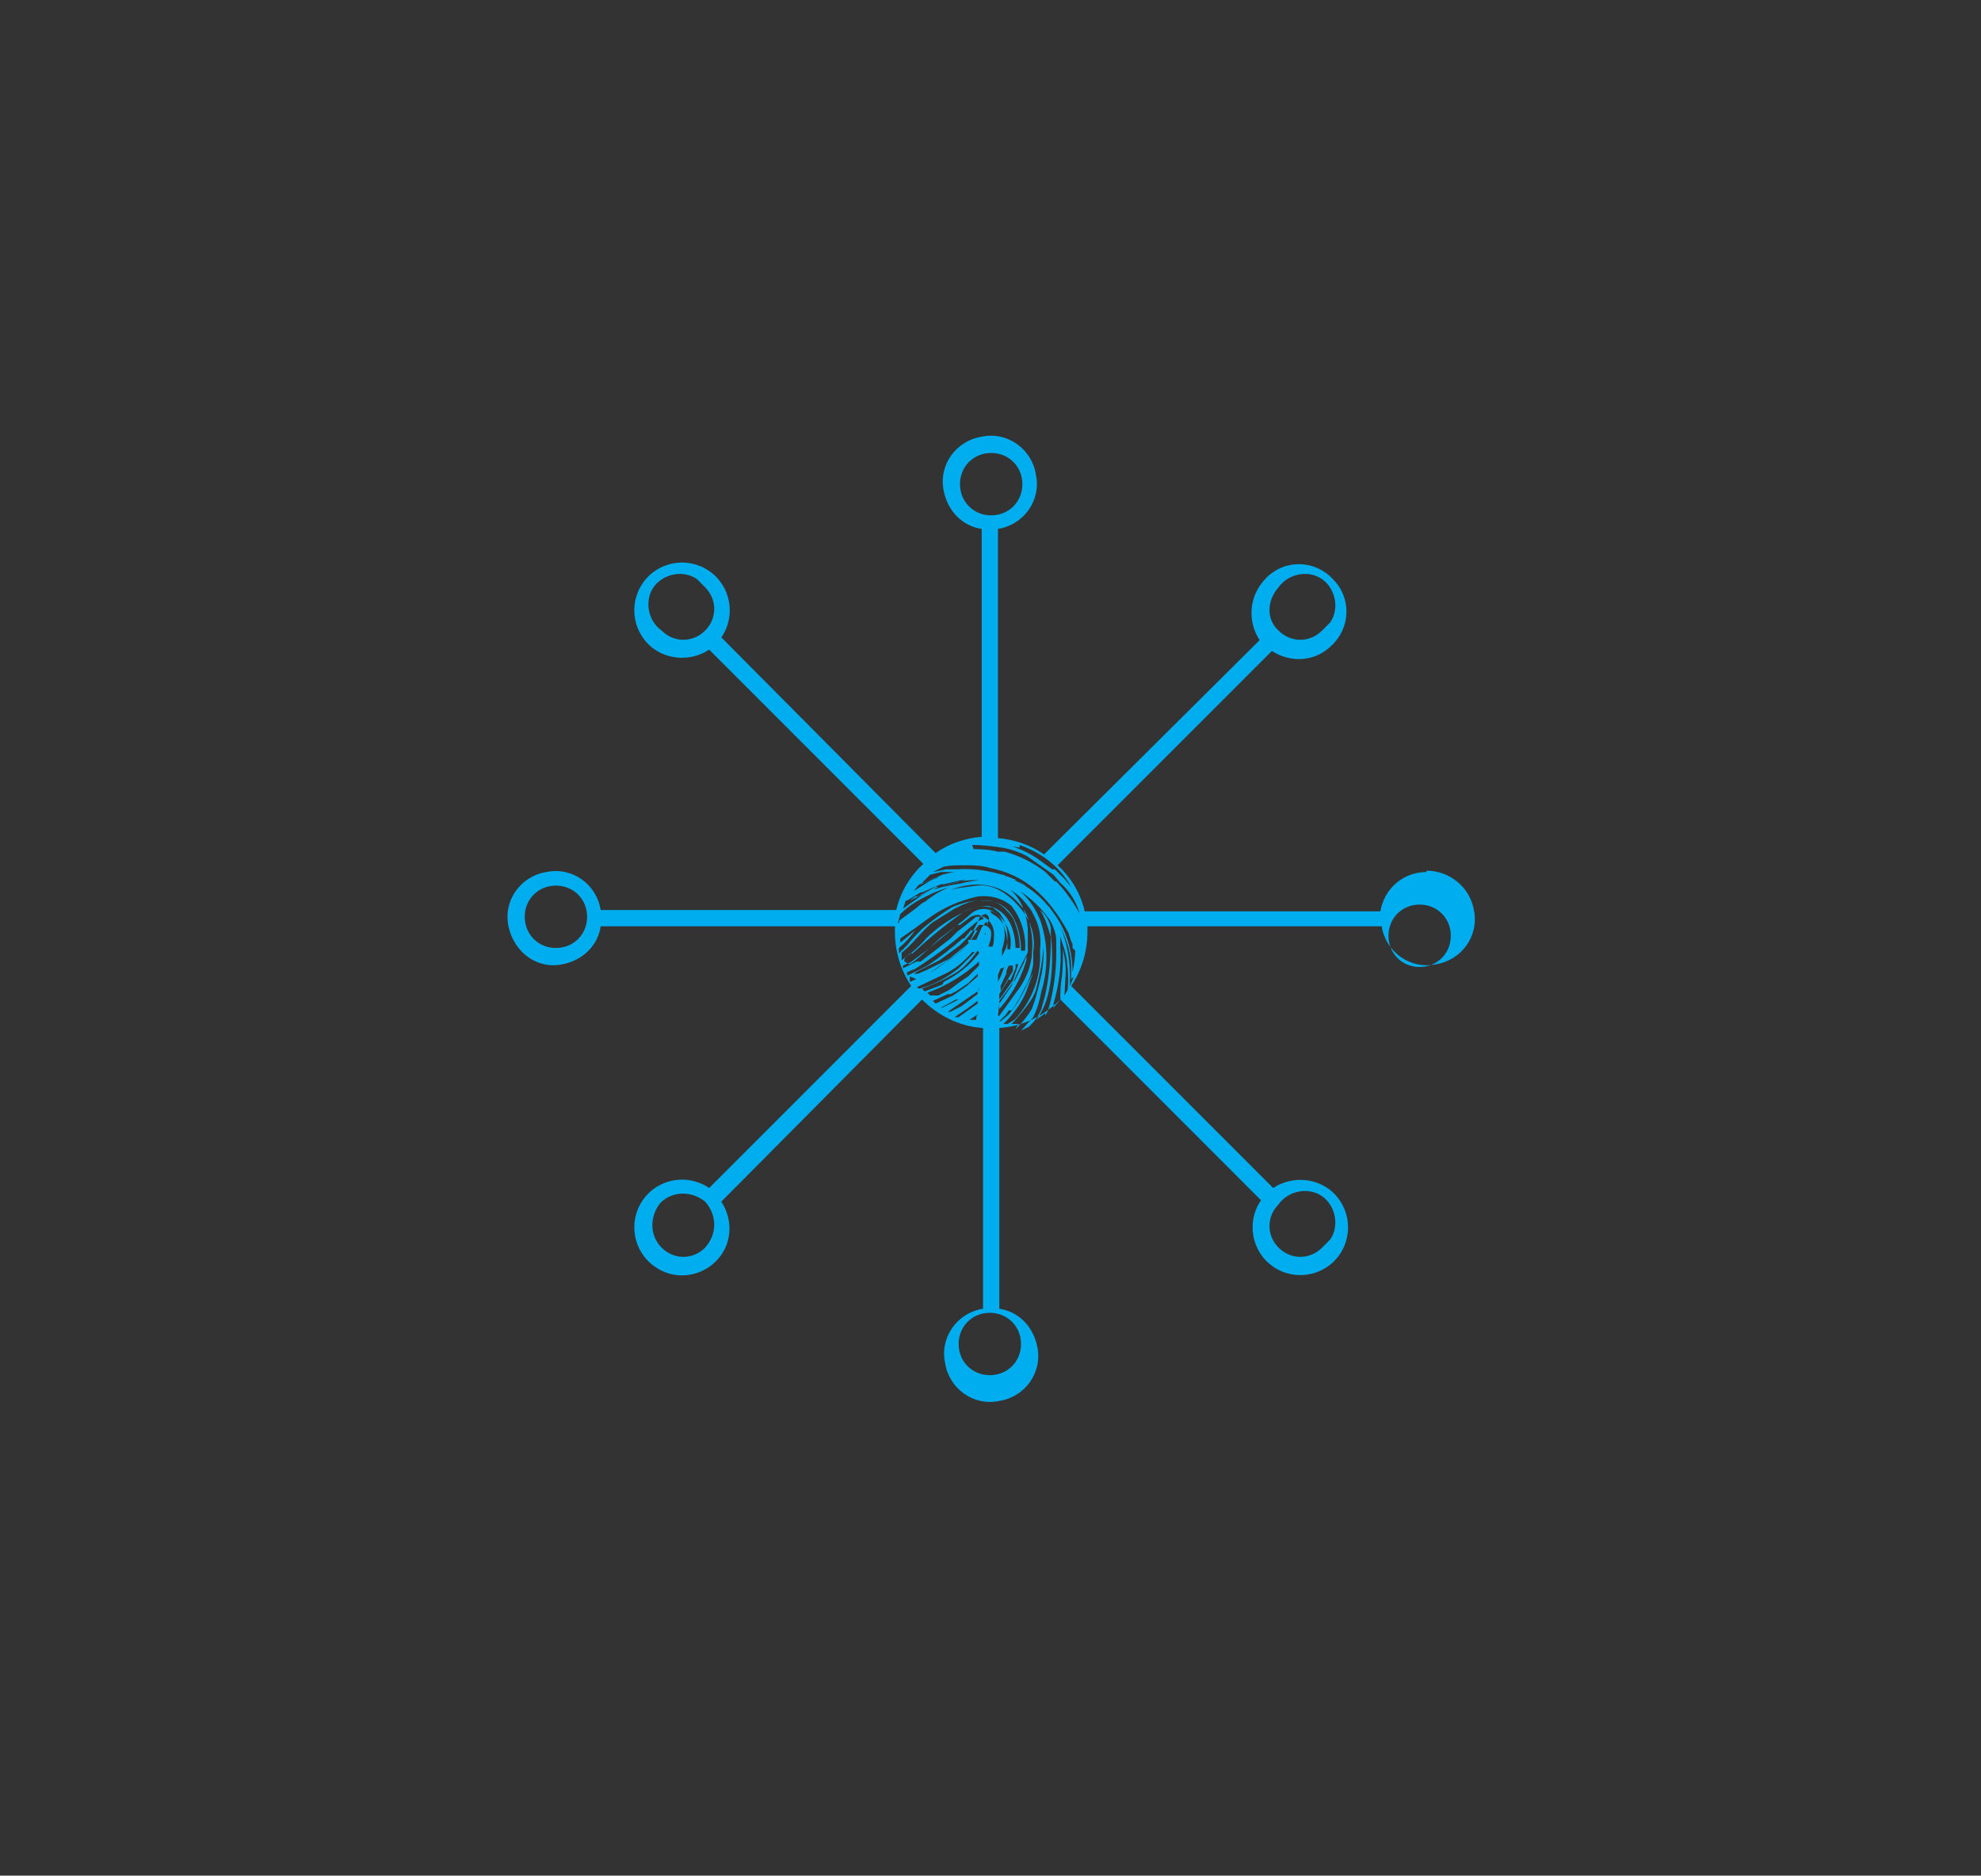 <?xml version="1.0" encoding="utf-8"?>
<!-- Generator: Adobe Illustrator 19.2.1, SVG Export Plug-In . SVG Version: 6.00 Build 0)  -->
<svg version="1.1" id="Layer_1" xmlns="http://www.w3.org/2000/svg" xmlns:xlink="http://www.w3.org/1999/xlink" x="0px" y="0px"
	 viewBox="0 0 146.1 138.3" style="enable-background:new 0 0 146.1 138.3;" xml:space="preserve">
<rect x="0" y="0" width="146.1" height="138.3" fill="#333333" stroke="none"/>
<style type="text/css">
	.st0{clip-path:url(#SVGID_2_);}
	.st1{fill:none;stroke:#DFF3FD;}
	.st2{clip-path:url(#SVGID_4_);}
	.st3{fill:#00AEEF;}
</style>
<title>business-solutions-9</title>
<g>
	<defs>
		<rect id="SVGID_1_" x="-347.4" y="-2047" width="985.7" height="3593.3"/>
	</defs>
	<clipPath id="SVGID_2_">
		<use xlink:href="#SVGID_1_"  style="overflow:visible;"/>
	</clipPath>
	<g class="st0">
		<rect x="-347.4" y="-358.4" class="st1" width="985.7" height="588.5"/>
	</g>
</g>
<g>
	<defs>
		<rect id="SVGID_3_" width="146.1" height="138.3"/>
	</defs>
	<clipPath id="SVGID_4_">
		<use xlink:href="#SVGID_3_"  style="overflow:visible;"/>
	</clipPath>
	<g class="st2">
		<path class="st3" d="M105.2,64.3c-1.7,0-3.1,1.2-3.4,2.9H80c-0.3-1.3-1-2.5-2-3.4L93.8,48c1.4,0.9,3.2,0.8,4.4-0.4
			c1.4-1.3,1.5-3.5,0.1-4.9c-1.3-1.4-3.5-1.5-4.9-0.1c-0.7,0.7-1.1,1.6-1.1,2.6c0,0.7,0.2,1.4,0.6,2L77,63c-1-0.7-2.2-1.1-3.4-1.2
			V39c1.9-0.3,3.2-2.1,2.8-4c-0.3-1.9-2.1-3.2-4-2.8c-1.9,0.3-3.2,2.1-2.8,4c0.3,1.5,1.4,2.6,2.8,2.8v22.7c-1.2,0.1-2.4,0.5-3.4,1.2
			L53.2,47c1.1-1.6,0.7-3.8-0.9-4.9c-1.6-1.1-3.8-0.7-4.9,0.9s-0.7,3.8,0.9,4.9c1.2,0.8,2.8,0.8,4,0l15.8,15.8c-1,0.9-1.7,2.1-2,3.4
			H44.3c-0.3-1.9-2.1-3.2-4-2.8c-1.9,0.3-3.2,2.1-2.8,4s2.1,3.2,4,2.8c1.5-0.3,2.6-1.4,2.8-2.8H66c0,0.1,0,0.3,0,0.4
			c0,1.4,0.4,2.8,1.2,4L52.3,87.6c-1.6-1.1-3.8-0.7-4.9,0.9c-1.1,1.6-0.7,3.8,0.9,4.9c1.4,1,3.3,0.8,4.5-0.4c1.2-1.2,1.3-3,0.4-4.4
			L68,73.7c1.2,1.2,2.8,2,4.5,2.1v20.7c-1.9,0.3-3.2,2.1-2.8,4c0.3,1.9,2.1,3.2,4,2.8c1.9-0.3,3.2-2.1,2.8-4
			c-0.3-1.5-1.4-2.6-2.8-2.8V75.8c1.7-0.1,3.3-0.9,4.5-2.1L93,88.5c-1.1,1.6-0.7,3.8,0.9,4.9s3.8,0.7,4.9-0.9
			c1.1-1.6,0.7-3.8-0.9-4.9c-0.6-0.4-1.3-0.6-2-0.6c-0.7,0-1.4,0.2-2,0.6L79,72.7c0.8-1.2,1.2-2.6,1.2-4c0-0.1,0-0.3,0-0.4h21.7
			c0.3,1.9,2.1,3.2,4,2.8c1.9-0.3,3.2-2.1,2.8-4c-0.3-1.7-1.8-2.9-3.5-2.9 M94.3,43.3c0.7-1,2.2-1.3,3.2-0.6s1.3,2.2,0.6,3.2
			c-0.2,0.2-0.4,0.4-0.6,0.6c-0.9,0.9-2.3,0.9-3.2,0C93.4,45.7,93.4,44.3,94.3,43.3C94.2,43.4,94.3,43.3,94.3,43.3 M52,46.5
			c-0.9,0.9-2.3,0.9-3.2,0c-1-0.7-1.3-2.2-0.6-3.2s2.2-1.3,3.2-0.6c0.2,0.2,0.4,0.4,0.6,0.6C52.9,44.2,52.9,45.6,52,46.5 M41,69.9
			c-1.3,0-2.3-1-2.3-2.3s1-2.3,2.3-2.3c1.3,0,2.3,1,2.3,2.3S42.3,69.9,41,69.9L41,69.9 M52,92c-0.9,0.9-2.3,0.9-3.2,0
			c-0.9-0.9-0.9-2.3-0.1-3.3c0.9-0.9,2.3-0.9,3.3-0.1C52.9,89.6,52.9,91,52,92C52,92,52,92,52,92 M94.3,88.8c0.7-1,2.2-1.3,3.2-0.6
			s1.3,2.2,0.6,3.2c-0.2,0.2-0.4,0.4-0.6,0.6c-0.9,0.9-2.3,0.9-3.2,0C93.4,91.1,93.4,89.7,94.3,88.8 M75.2,62.3L75.2,62.3l0.5,0.2
			l0,0c1.4,0.6,2.6,1.6,3.3,2.9l-0.5-0.6l-0.7-0.7h-0.2l-1.1-0.8c-0.9-0.6-1.9-1-2.9-1.1h-0.3l1.9,0.3 M70.8,35.7
			c0-1.3,1-2.3,2.3-2.3c1.3,0,2.3,1,2.3,2.3s-1,2.3-2.3,2.3C71.8,38,70.8,37,70.8,35.7L70.8,35.7 M71.7,62.3c0.7,0,1.5,0.1,2.2,0.2
			c0.6,0.1,1.2,0.3,1.8,0.6l2,1.4l0.5,0.6c0.8,0.7,1.3,1.6,1.5,2.6v-0.2c-0.5-0.9-1.1-1.8-1.8-2.5h-0.1l-0.7-0.7
			c-0.9-0.7-1.9-1.2-3-1.5h-0.5c-0.8-0.2-1.6-0.2-2.4-0.2h0.6 M66.4,69.8c0.4-0.3,0.8-0.8,1.1-1.2l-1.1,0.9v-0.3l0,0l1-0.7l1.1-0.8
			c1.1-0.8,2.3-1.3,3.6-1.6c0.9-0.1,1.8,0.1,2.5,0.7c0.7,0.9,1.1,2.1,1,3.3h-0.3c0-1.2-0.4-3.8-2.9-3.7c-0.8,0-1.5,0.2-2.2,0.5
			c-0.8,0.5-1.5,1-2.2,1.6c-0.4,0.4-0.8,0.8-1.1,1.2l0,0l-0.6,0.6v-0.4 M74.3,70.1L74.3,70.1c0-0.5,0-1.1-0.2-1.6
			c-0.1-0.5-0.5-0.9-0.9-1.1L73,67.2h0.2c1,0.5,1.5,1.7,1.3,2.8h-0.3L74.3,70.1z M74.1,71.1c-0.1,0.5-0.3,0.9-0.5,1.3v-0.5l0.2-0.5
			h0.1l0.3-0.2 M74.2,71.8c0-0.2,0.1-0.4,0.2-0.6h0.3v0.4l0,0l-0.3,0.5l-0.6,1v-0.4l0.5-1.1 M74.5,72.3l0.4-0.9l0,0v-0.3h0.2
			l-0.4,1.2l-1,1.4v-0.4l0.7-1.1 M74.6,72.7l0.5-1.1l0.6-1.2c0,0.1,0,0.4,0,0.4l-0.2,0.6l0,0c-0.4,1.1-1,2.1-1.8,3V74
			C74,73.6,74.3,73.1,74.6,72.7 M66.4,70.3c0.7-0.4,1.6-1.7,2.4-2.3l1.6-1l0,0c0.6-0.3,1.2-0.6,1.9-0.6c0.8-0.1,1.5,0.2,2,0.8
			c0.3,0.3,0.5,0.6,0.6,1c0.2,0.5,0.3,1.1,0.3,1.7h-0.3c-0.1-3-2.1-3.1-2.1-3.1c-0.6,0-1.3,0.1-1.8,0.5c-1,0.5-1.9,1.1-2.7,1.9
			c-0.5,0.6-1.1,1.1-1.8,1.6V70 M66.7,70.9L66.7,70.9v-0.2l0,0l0.4-0.4h0.2c1.2-1.1,2.4-2.1,3.7-3c0.6-0.4,1.3-0.6,2-0.4h0.2
			l0.5,0.4c0.4,0.5,0.6,1.1,0.6,1.7c0,0.3,0,0.6-0.1,0.9l0,0l-0.3,0.6l0,0V70c0.1-0.3,0.2-0.7,0.2-1c0-0.5-0.1-0.9-0.3-1.3
			c-0.5-0.7-1.4-0.9-2.1-0.4c0,0,0,0,0,0L71,67.9l-1.7,1.3L68,70.4l-0.6,0.5l-0.3,0.2l0,0 M67.6,72.2L67.6,72.2l1-0.5l1.6-1.1
			c0.8-0.5,1.4-1.2,1.9-2h-0.5l-0.5,0.6H71c-0.8,0.7-1.7,1.4-2.6,2l0,0L68,71.4l-1,0.5h-0.1v-0.2l0,0l0.4-0.2h0.1
			c1.4-0.9,2.8-1.9,4-3l0,0L72,68l0,0l0.4-0.2h0.1v-0.2H72l-1.4,1.1l-0.5,0.5l-0.9,0.7l-1.3,1h-0.3l-1,0.5l0,0v-0.2l0,0L67,71h0.1
			l1.2-0.9l1.7-1.4l0.6-0.5h0.2l0.8-0.6c0.2-0.1,0.5-0.2,0.7-0.1c0.7,0.2,1.1,0.9,1,1.6c0,0.2,0,0.5-0.1,0.7h-0.3
			c0.1-0.3,0.2-0.6,0.2-0.9l0,0c0-0.1,0-0.3-0.1-0.4l0,0c-0.1-0.2-0.4-0.3-0.6-0.3h-0.2l-0.3,0.4l0,0c-0.6,1.5-1.3,1.7-2.8,2.8
			c-0.6,0.4-1.3,0.7-2,1V72 M67.6,72.8l1.9-0.9c0.9-0.4,1.6-1,2.2-1.7h0.2c-0.4,0.4-0.8,0.8-1.2,1.2c-0.9,0.7-1.8,1.2-2.9,1.5
			L67.6,72.8 M72,75v0.2h-0.5l0.6-0.4l0,0L72,75z M72.1,74.5L72.1,74.5l-0.8,0.6l0,0l0.8-0.5l0,0V74.5z M72.1,74L72.1,74l-1.4,1
			h-0.3c0.6-0.4,1.2-0.8,1.7-1.2v0.4L72.1,74z M72.1,73.3c-0.4,0.3-0.8,0.6-1.2,0.9l-0.8,0.4h-0.2l2.2-1.5V73.3L72.1,73.3z
			 M72.1,72.7c-0.6,0.4-1,0.8-1.6,1.1l-1,0.5h-0.1l1.1-0.6h0.3l0.5-0.3l0.7-0.5h0.2v0.2L72.1,72.7z M72.1,72l-0.8,0.7l0,0l-1,0.7
			L69,74l-0.2-0.2l0,0l1.1-0.5h0.2l0.4-0.2l0.9-0.6l0.2-0.2l0.5-0.5v0.4L72.1,72z M72.1,71.3L72.1,71.3L71.4,72l-0.6,0.4L70,73
			l-0.8,0.4h-0.6l-0.2-0.2c1.4-0.5,2.7-1.3,3.8-2.3v0.3L72.1,71.3z M69.5,72.6l-1.3,0.5L68,72.9c0.8-0.3,1.5-0.6,2.2-1
			c0.8-0.4,1.4-1.1,1.9-1.8c0.1,0.1,0.1,0.1,0.1,0.2l0,0c-0.7,0.9-1.6,1.6-2.6,2.1 M72.4,69.3L72.4,69.3l0.4-0.7l0,0v-0.3l0,0v-0.2
			c0,0,0-0.1,0-0.1h-0.1l-0.3,0.4L72,69.3h-0.6v0.2h0.1L70,70.7l-1.6,0.8l-0.7,0.3h-0.3l0.3-0.2l1.6-0.8l1.5-1.1l0.4-0.4
			c0.3-0.3,0.6-0.7,0.8-1.1l0.2-0.4c0-0.2,0.3-0.4,0.5-0.4l0,0c0.2,0.1,0.3,0.3,0.2,0.5l-0.2,0.6l0,0v0.4h-0.5 M75.3,99.1
			c0,1.3-1,2.3-2.3,2.3c-1.3,0-2.3-1-2.3-2.3s1-2.3,2.3-2.3C74.3,96.8,75.3,97.8,75.3,99.1L75.3,99.1 M73.7,74L73.7,74v-0.2l1.2-1.6
			l0.6-1.2l0.3-0.8v-0.5c0-0.4,0-0.8,0-1.2c-0.3-3.6-3.1-3.7-3.5-3.6c-1.3,0.1-2.6,0.5-3.7,1.3l-2.3,1.7V68l2.1-1.5l1.1-0.6
			c0.9-0.5,3.8-1.6,5.8,0.9c0.3,0.3,0.5,0.8,0.6,1.2c0.2,0.7,0.3,1.5,0.2,2.3l0,0c0,0.4-0.1,0.7-0.2,1.1c-0.2,0.6-0.5,1.2-0.9,1.7
			l-1.3,1.8h-0.1 M74.3,75.5H74l0.4-0.4c0.6-0.7,1.1-1.4,1.4-2.3l0.4-1.1l-0.8,1.6L75,74l-0.6,0.8l-0.6,0.5h-0.1l0.5-0.5l0.2-0.3
			h0.2c0.4-0.5,0.7-1.1,1-1.7c0.3-0.5,0.5-1.1,0.6-1.7v-0.9c0.2-1.2-0.2-2.4-1-3.3c-1.6-1.9-3-1.6-3.1-1.6c-0.9,0.1-1.8,0.2-2.6,0.5
			L68,66.6l-1.8,1.5l0.2-0.7c0.5-0.5,1.1-0.9,1.7-1.2l0.6-0.3c0.9-0.4,1.9-0.7,2.9-0.8h1.9l0.6,0.3h0.1l0.3,0.2l0,0l0.6,0.4
			c0.3,0.3,0.6,0.6,0.8,0.9l0.2,0.3l0.2,0.4c0.4,0.8,0.5,1.6,0.4,2.5c0.1,1.8-0.5,3.5-1.7,4.9l-0.2,0.2L74.3,75.5L74.3,75.5
			 M75.1,75.5h-0.5l0.2-0.2l0.6-0.7c0.4-0.5,0.8-1,1-1.6c0.6-2.4,0.9-4.4-0.1-6c-0.4-0.7-1-1.3-1.7-1.8h-0.3L73.8,65l-0.7-0.2h-0.3
			c-0.7,0-1.3,0-2,0.2l-1.6,0.4l0,0L68,66l-1.4,1l0.2-0.6h0.1l1-0.6H68l1.4-0.6h0.2l1.3-0.3h1.8c1,0.2,2,0.7,2.7,1.4l0.9,1.1
			c0.7,1.4,0.8,3,0.5,4.5c-0.2,0.9-0.4,1.7-0.7,2.5c-0.3,0.5-0.7,1-1.2,1.5l0,0 M77.1,74.7l-0.7,0.5l0,0c1.3-1.5,1.3-4.6,1.1-6.3
			v-0.5l0,0c-0.1-0.5-0.4-1-0.8-1.3c0.4,0.6,0.6,1.3,0.8,2c0,1.4-0.1,2.8-0.4,4.2l-0.3,1.1c-0.2,0.5-0.5,0.9-0.9,1.3L75.3,76l0.9-1
			c0.3-0.6,0.5-1.3,0.6-1.9c0.5-1.6,0.5-3.4,0-5c-0.1-0.3-0.2-0.6-0.4-0.8c-0.5-0.8-1.1-1.4-1.9-1.8h-0.1L74,65.3L73.2,65h-0.8
			c-1,0-1.9,0.2-2.9,0.4l-0.7,0.2l-1.7,0.8l0,0l0.4-0.3h0.2l1.3-0.7h0.2l1.5-0.4h0.1c1-0.2,2.1-0.1,3.1,0.2h0.4
			c1.3,0.6,2.3,1.5,3.1,2.6c0.2,0.3,0.3,0.6,0.4,0.9c0.1,0.3,0.1,0.6,0.1,0.9c0,0.2,0,0.5,0,0.7l0,0c0,1.4-0.2,2.8-0.6,4.2l-0.2,0.4
			 M78.8,72.9L78.8,72.9l-0.3,0.5l0,0c0,0,0.1-1.5,0.1-1.9c0-0.5-0.1-1-0.2-1.5c0,0,0,1.5-0.1,2.1s-0.1,1.2-0.1,1.4l0,0v0.2l0,0
			l-0.5,0.6V74c0.4-1.4,0.6-2.8,0.5-4.2c0-0.2,0-0.3,0-0.5c0-0.4-0.1-0.8-0.2-1.1c-0.3-0.9-0.9-1.6-1.6-2.2l-1.3-0.9L74,64.5h-0.3
			l-1.1-0.2h-2l-1.7,0.5L68.5,65l-1.1,0.7l0.3-0.4l0.3-0.2h0.1l0.9-0.4h0.8l1.4-0.3h1.2c1.8,0.2,3.5,1,4.7,2.3l0.3,0.4l0,0v0.2
			l0.5,0.9l0.2,0.5c0.1,0.4,0.3,1,0.4,1.3c0.1,0.4,0.2,0.7,0.2,1.1c0.1,0.5,0.1,1.8,0,2 M79.2,72L79.2,72l-0.3,0.7
			c0.1-1.7-0.2-3.5-1-5c-0.9-1.6-2.4-2.7-4.2-3.2c-1.4-0.4-2.8-0.4-4.2,0l-1.6,0.7l0.7-0.7l0.8-0.2h2.3l1.3,0.2h0.2l1,0.2l0.6,0.2
			H75l0.5,0.3l0,0c0.6,0.5,1.2,1.1,1.8,1.7c0.7,0.9,1.2,1.9,1.5,3c0.1,0.4,0.2,0.9,0.2,1.3c0,0.2,0,0.3,0,0.5l0,0V72l0,0
			c0,0.1,0,0.1,0,0.2 M79.3,70.1c0,0.5-0.1,1.1-0.2,1.6c0-1.5-0.4-2.9-1.2-4.1l0,0l-0.5-0.7l0,0l-0.7-0.7c-0.5-0.5-1.1-0.9-1.7-1.3
			c-1.4-0.6-2.9-0.9-4.4-0.8h-0.8l-1,0.2l0.8-0.4c0.5-0.1,1-0.1,1.5-0.1c0.6,0,1.3,0,1.9,0.2c2.6,0.5,4.3,2.1,5.7,4.6l0,0
			c0.2,0.3,0.2,0.7,0.4,1v0.3l0,0L79.3,70.1z M104.7,71.3c-1.3,0-2.3-1-2.3-2.3s1-2.3,2.3-2.3c1.3,0,2.3,1,2.3,2.3
			S106,71.3,104.7,71.3L104.7,71.3"/>
	</g>
</g>
</svg>
